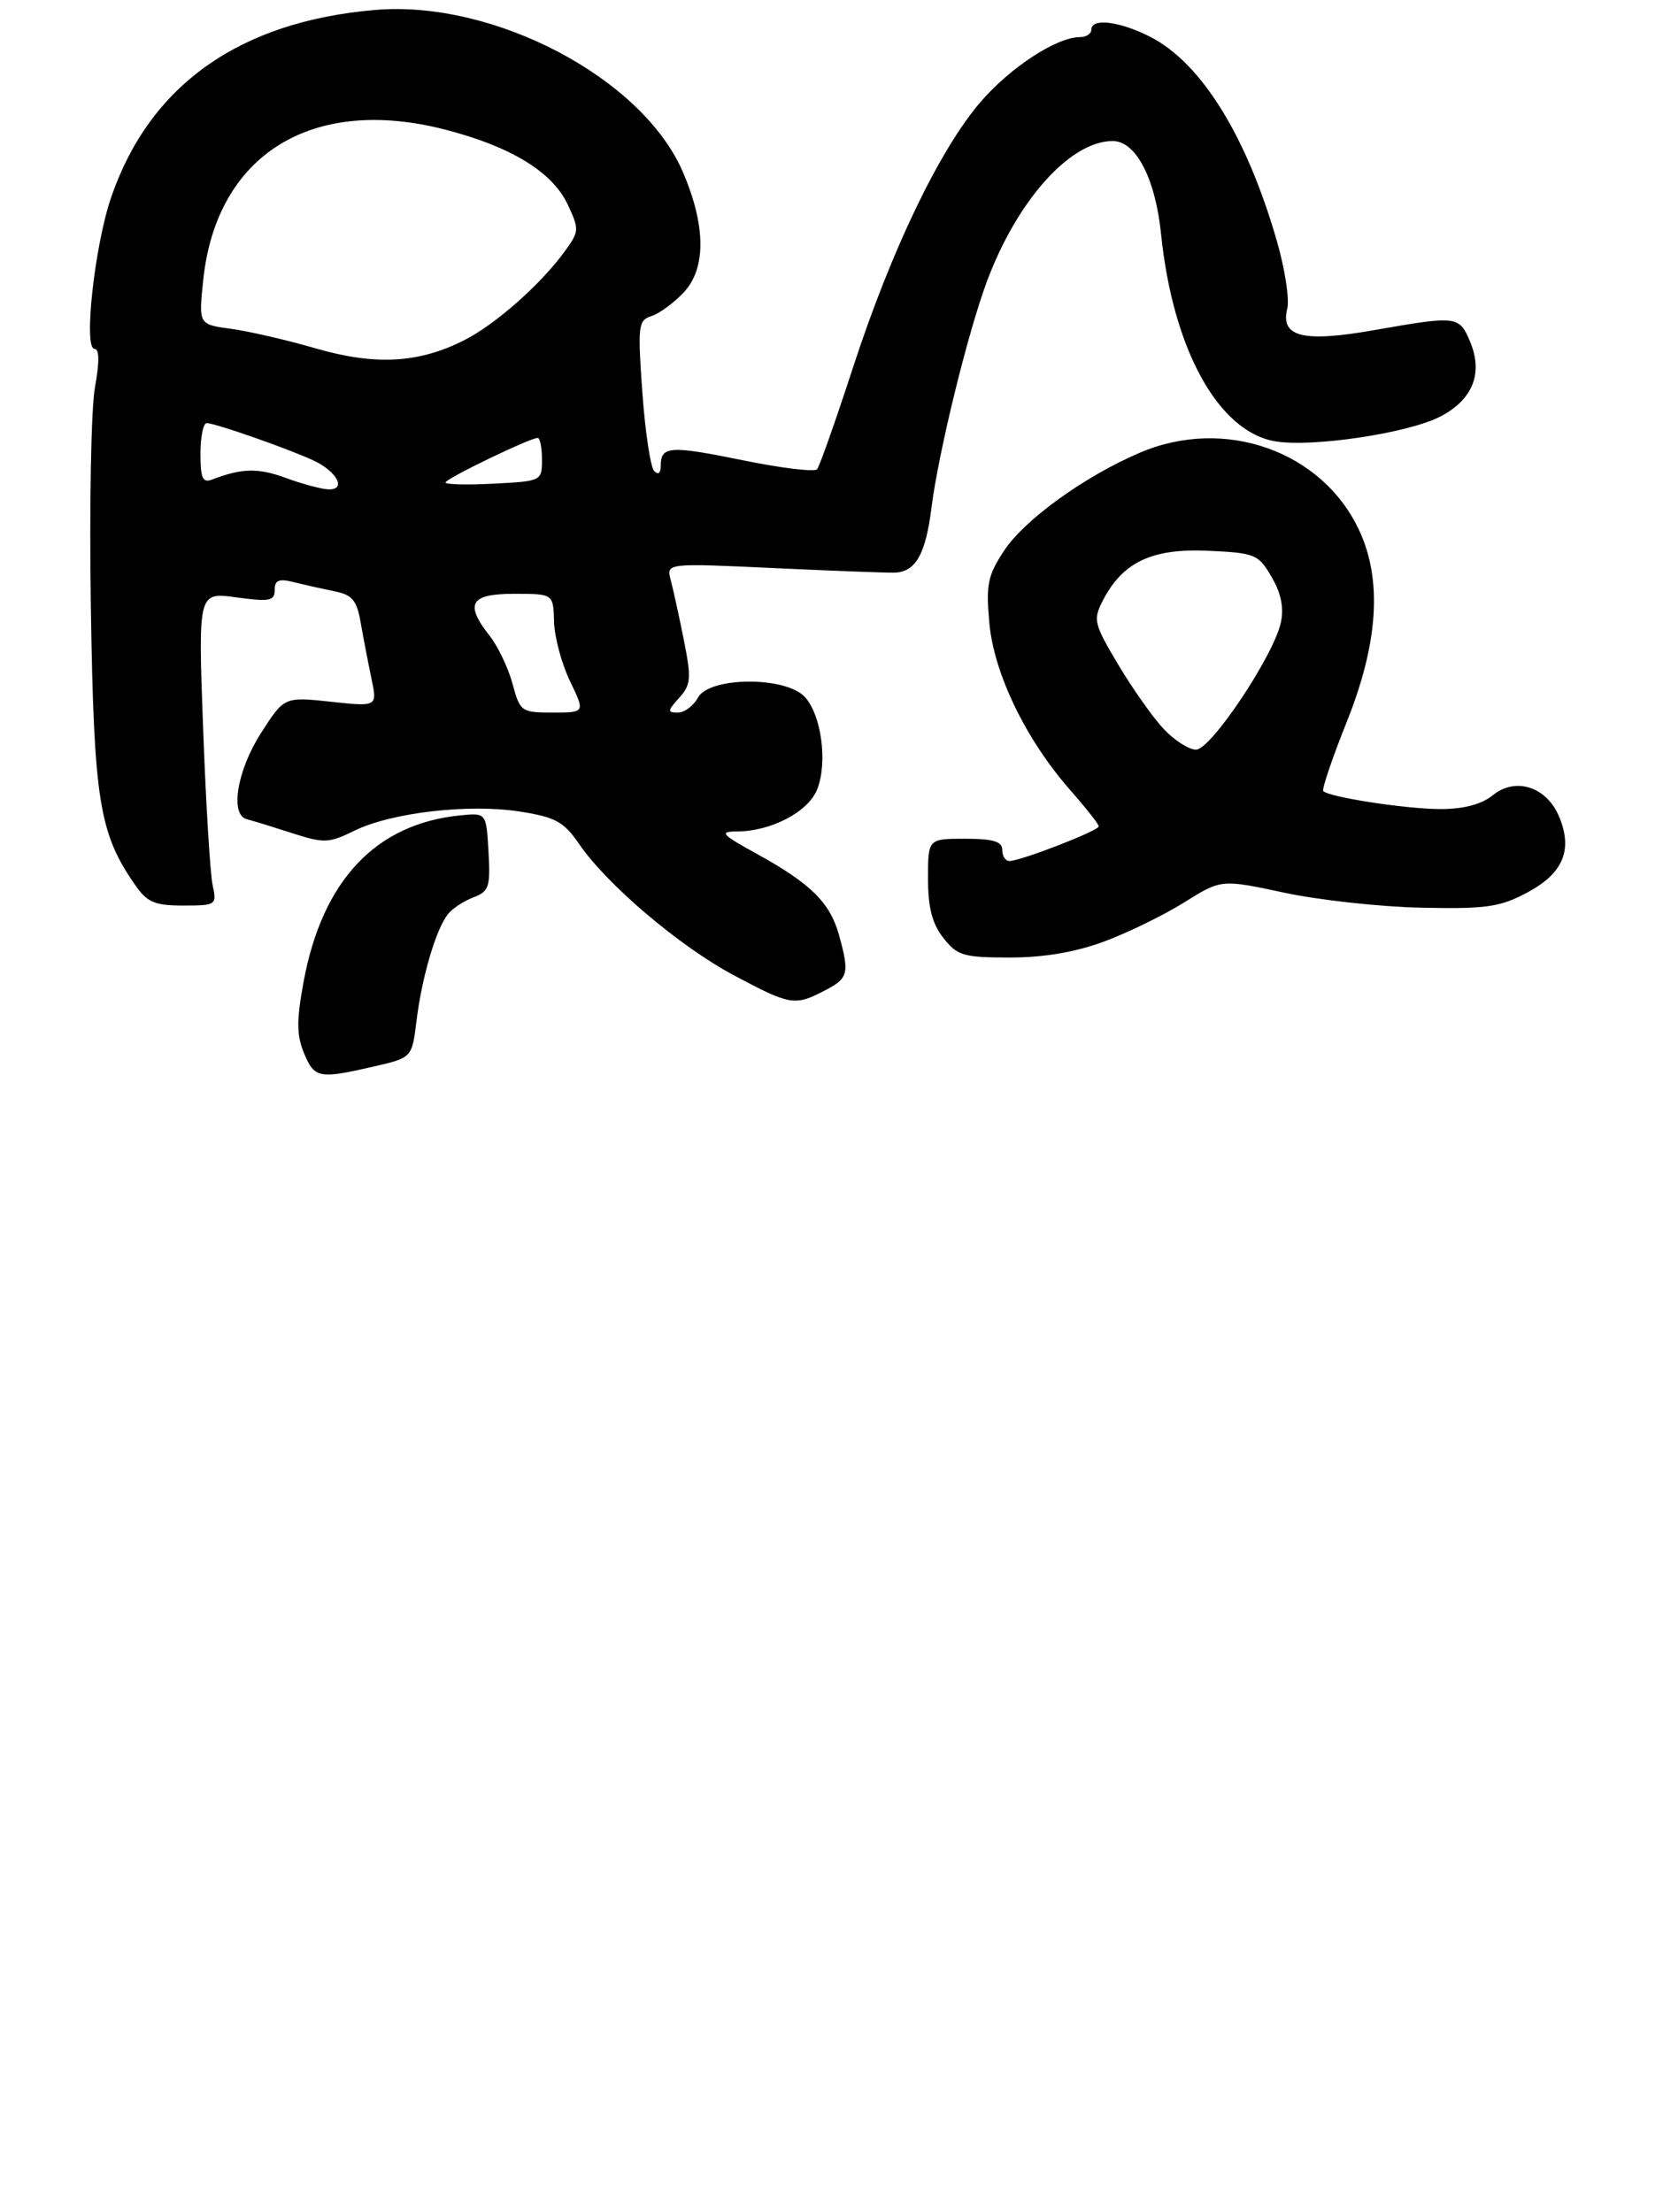 <?xml version="1.0" encoding="UTF-8" standalone="no"?>
<!DOCTYPE svg PUBLIC "-//W3C//DTD SVG 1.1//EN" "http://www.w3.org/Graphics/SVG/1.1/DTD/svg11.dtd" >
<svg xmlns="http://www.w3.org/2000/svg" xmlns:xlink="http://www.w3.org/1999/xlink" version="1.1" viewBox="0 0 224 298">
 <g >
 <path fill="currentColor"
d=" M 50.50 143.65 C 55.50 142.49 55.50 142.49 56.12 137.40 C 56.83 131.62 58.74 125.15 60.34 123.15 C 60.93 122.40 62.47 121.39 63.76 120.90 C 65.87 120.10 66.07 119.48 65.80 114.75 C 65.50 109.50 65.50 109.50 62.00 109.85 C 50.61 110.98 43.41 118.62 40.89 132.28 C 39.93 137.51 39.94 139.45 40.96 141.91 C 42.36 145.28 42.98 145.39 50.50 143.65 Z  M 111.05 133.47 C 114.29 131.80 114.45 131.17 113.00 125.93 C 111.79 121.60 109.19 119.03 101.97 115.05 C 97.14 112.39 96.82 112.03 99.28 112.02 C 103.93 111.99 108.92 109.35 110.09 106.30 C 111.49 102.67 110.64 96.37 108.43 93.92 C 105.87 91.09 95.53 91.15 94.00 94.00 C 93.41 95.10 92.20 96.00 91.31 96.00 C 89.87 96.00 89.89 95.78 91.48 94.02 C 93.07 92.26 93.14 91.41 92.12 86.27 C 91.49 83.10 90.69 79.46 90.35 78.18 C 89.73 75.86 89.73 75.86 104.12 76.53 C 112.03 76.90 119.39 77.18 120.48 77.15 C 123.33 77.06 124.68 74.69 125.47 68.38 C 126.40 60.97 130.37 44.76 132.95 37.87 C 137.03 26.96 144.17 19.00 149.88 19.00 C 153.01 19.00 155.62 24.03 156.39 31.52 C 157.98 47.06 164.11 58.18 171.79 59.46 C 176.80 60.29 189.68 58.36 194.00 56.12 C 198.36 53.86 199.79 50.32 198.04 46.09 C 196.56 42.54 196.33 42.51 185.13 44.47 C 175.53 46.17 172.43 45.40 173.39 41.58 C 173.70 40.35 173.09 36.33 172.04 32.65 C 167.97 18.40 161.84 8.49 154.93 4.96 C 150.78 2.85 147.00 2.39 147.00 4.00 C 147.00 4.55 146.31 5.00 145.46 5.00 C 142.33 5.00 136.10 9.07 132.09 13.72 C 126.57 20.13 120.05 33.69 114.90 49.50 C 112.57 56.65 110.39 62.82 110.06 63.22 C 109.73 63.61 105.23 63.07 100.06 62.01 C 90.22 60.00 89.00 60.08 89.00 62.76 C 89.00 63.76 88.65 64.03 88.11 63.45 C 87.62 62.93 86.90 58.16 86.52 52.84 C 85.88 43.86 85.96 43.15 87.76 42.58 C 88.82 42.24 90.77 40.81 92.09 39.40 C 95.13 36.17 95.09 30.40 91.97 23.15 C 86.53 10.52 66.53 -0.02 50.55 1.34 C 32.25 2.89 20.18 11.45 14.98 26.56 C 12.75 33.04 11.21 47.00 12.73 47.00 C 13.39 47.00 13.41 48.76 12.79 52.17 C 12.27 55.01 12.02 68.39 12.24 81.92 C 12.65 107.89 13.35 112.27 18.22 119.25 C 19.83 121.57 20.85 122.00 24.68 122.00 C 29.12 122.00 29.22 121.93 28.64 119.25 C 28.31 117.74 27.73 108.24 27.36 98.13 C 26.68 79.77 26.68 79.77 31.84 80.48 C 36.31 81.09 37.00 80.96 37.00 79.49 C 37.00 78.15 37.56 77.92 39.62 78.44 C 41.06 78.80 43.52 79.35 45.09 79.67 C 47.45 80.14 48.07 80.89 48.58 83.87 C 48.93 85.87 49.58 89.24 50.02 91.36 C 50.84 95.22 50.84 95.22 44.56 94.54 C 38.29 93.87 38.29 93.87 35.15 98.77 C 31.92 103.81 30.94 109.80 33.25 110.37 C 33.94 110.54 36.64 111.37 39.25 112.21 C 43.66 113.64 44.26 113.62 47.75 111.91 C 52.75 109.46 63.20 108.26 70.05 109.34 C 74.82 110.09 75.95 110.71 77.99 113.69 C 81.76 119.19 91.53 127.49 98.82 131.38 C 106.46 135.45 107.03 135.55 111.05 133.47 Z  M 148.71 126.85 C 151.90 125.67 156.75 123.30 159.50 121.58 C 164.50 118.45 164.50 118.45 173.00 120.27 C 177.68 121.27 186.00 122.18 191.50 122.29 C 200.21 122.47 202.04 122.21 205.73 120.24 C 210.55 117.66 211.87 114.52 210.02 110.05 C 208.35 106.01 204.16 104.64 201.10 107.12 C 199.56 108.37 197.18 109.00 194.03 109.00 C 189.43 109.00 179.08 107.41 178.24 106.58 C 178.02 106.35 179.45 102.14 181.42 97.21 C 185.64 86.65 186.20 78.18 183.10 71.50 C 178.13 60.76 164.96 56.09 153.51 61.00 C 146.08 64.18 138.03 69.99 135.27 74.16 C 133.04 77.53 132.79 78.75 133.26 83.93 C 133.88 90.76 138.19 99.66 144.16 106.45 C 146.27 108.85 148.00 111.04 148.00 111.33 C 148.00 111.92 137.47 116.00 135.96 116.00 C 135.43 116.00 135.00 115.33 135.00 114.50 C 135.00 113.37 133.78 113.00 130.00 113.00 C 125.00 113.00 125.00 113.00 125.00 118.37 C 125.00 122.28 125.56 124.44 127.07 126.37 C 128.95 128.76 129.78 129.00 136.04 129.00 C 140.62 129.00 144.86 128.28 148.71 126.85 Z  M 69.04 92.13 C 68.46 90.00 67.09 87.12 66.00 85.72 C 62.54 81.33 63.30 80.00 69.27 80.00 C 74.53 80.00 74.53 80.00 74.63 83.77 C 74.69 85.84 75.65 89.44 76.78 91.77 C 78.82 96.00 78.82 96.00 74.45 96.00 C 70.22 96.00 70.04 95.87 69.04 92.13 Z  M 38.50 64.39 C 34.78 63.02 32.59 63.07 28.59 64.60 C 27.30 65.10 27.00 64.45 27.00 61.11 C 27.00 58.85 27.38 57.00 27.84 57.00 C 28.96 57.00 38.79 60.44 42.19 62.02 C 45.41 63.51 46.72 66.03 44.22 65.93 C 43.27 65.89 40.70 65.20 38.50 64.39 Z  M 60.01 65.00 C 60.02 64.49 71.38 59.00 72.42 59.00 C 72.74 59.00 73.00 60.31 73.00 61.91 C 73.00 64.80 72.94 64.83 66.50 65.16 C 62.92 65.35 60.00 65.28 60.01 65.00 Z  M 42.50 46.93 C 38.65 45.81 33.53 44.63 31.12 44.30 C 26.75 43.71 26.75 43.71 27.37 37.75 C 29.14 20.82 42.01 12.82 60.00 17.47 C 68.79 19.74 74.36 23.14 76.43 27.48 C 78.04 30.88 78.02 31.16 76.14 33.77 C 72.89 38.27 66.76 43.70 62.50 45.85 C 56.36 48.95 50.55 49.26 42.50 46.93 Z  M 156.78 98.25 C 155.35 96.74 152.59 92.84 150.65 89.59 C 147.34 84.04 147.21 83.50 148.54 80.92 C 151.22 75.73 155.14 73.87 162.67 74.20 C 169.07 74.49 169.49 74.66 171.28 77.73 C 172.57 79.95 172.96 81.89 172.52 83.90 C 171.54 88.37 163.10 101.00 161.10 101.00 C 160.15 101.00 158.21 99.76 156.78 98.25 Z "/>
</g>
</svg>